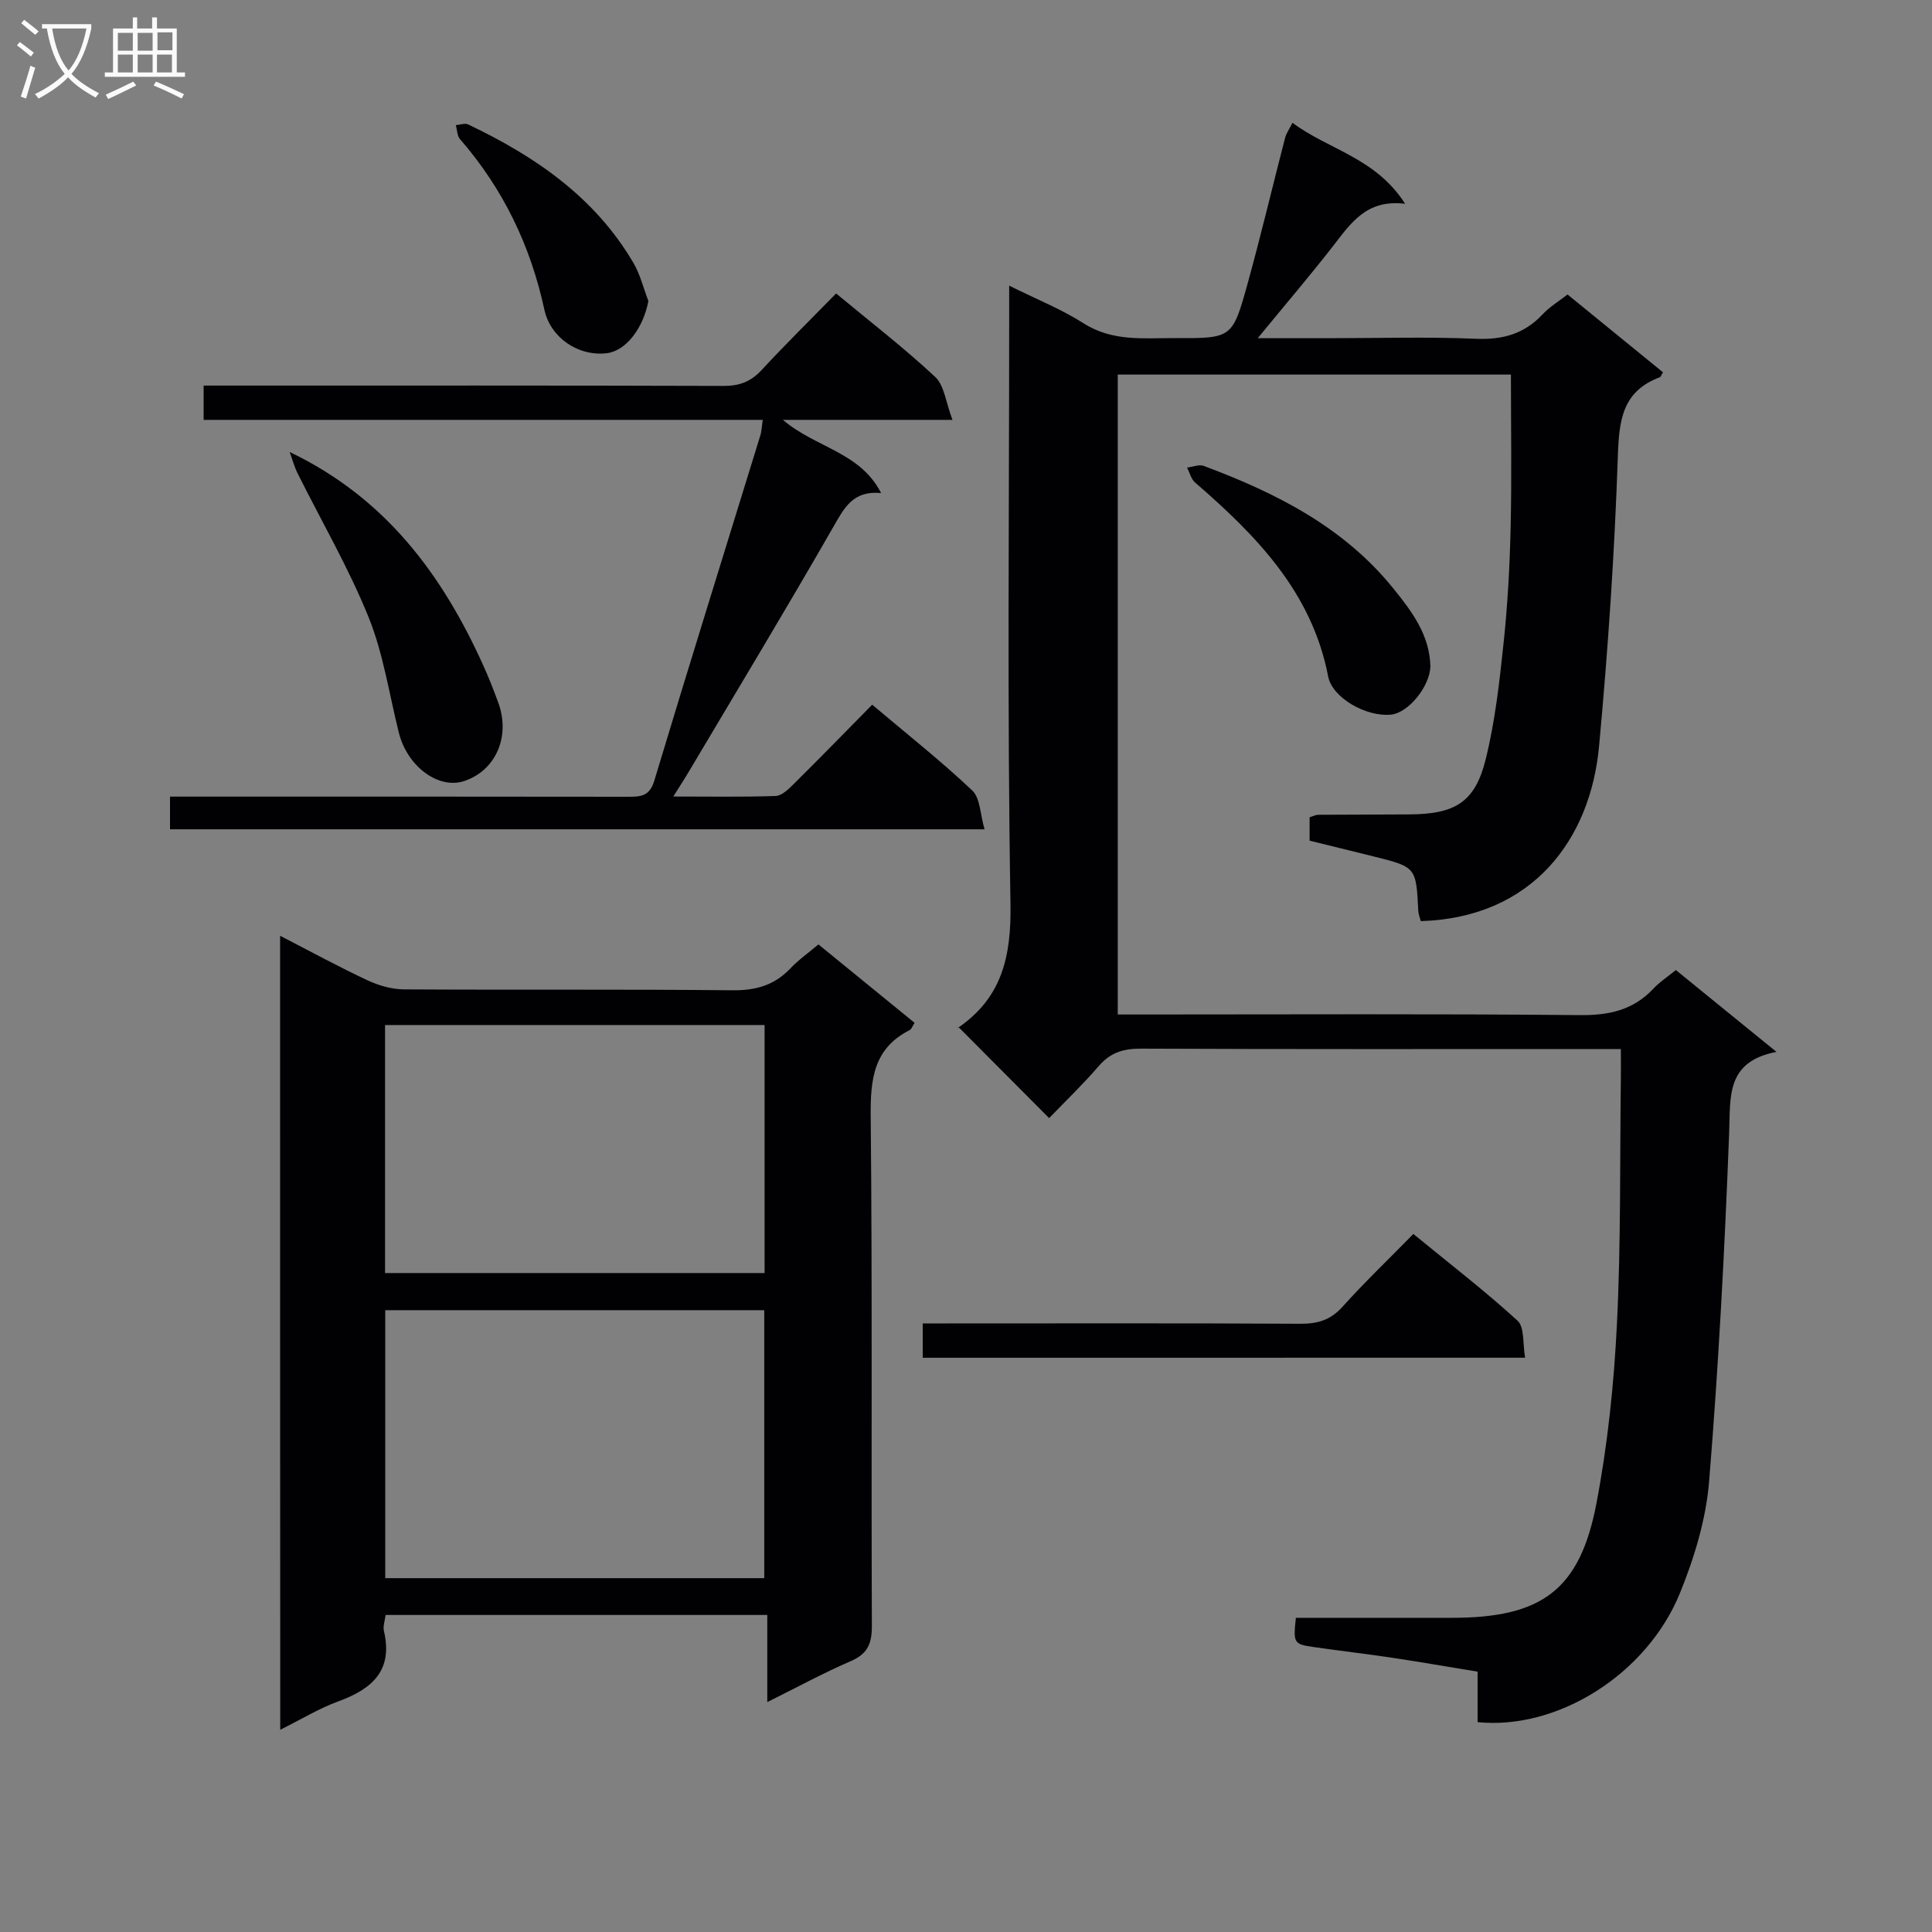 <svg enable-background="new 0 0 400 400" viewBox="0 0 400 400" xmlns="http://www.w3.org/2000/svg"><rect x="0" y="0" width="400" height="400" fill="#808080" stroke="none"/><g fill="#010104"><path d="m346.97 200.84c6.88 5.59 13.43 10.92 20.83 16.94-10.53 2.03-9.51 9.31-9.8 16.82-.92 24.07-2.19 48.15-4.15 72.15-.64 7.79-3.04 15.7-6 23-6.87 16.93-25.39 28.47-41.93 26.8 0-3.23 0-6.52 0-10.45-6.06-.99-11.87-2.01-17.69-2.88-5.42-.81-10.86-1.44-16.28-2.22-4.09-.59-4.22-.83-3.65-6.05h32.33c18.59 0 26.49-5.75 29.91-23.77 2.32-12.19 3.62-24.67 4.23-37.08.84-16.94.59-33.93.81-50.89.02-1.79 0-3.59 0-6.02-2.33 0-4.09 0-5.86 0-31.16 0-62.32.06-93.47-.08-3.61-.02-6.32.78-8.73 3.57-3.37 3.9-7.1 7.48-10.31 10.81-6.38-6.4-12.43-12.48-18.8-18.88-.28.74-.26.31-.04.17 9.12-6.25 11.02-14.81 10.84-25.66-.69-40.48-.27-80.97-.27-121.46 0-1.82 0-3.64 0-6.52 5.58 2.78 10.78 4.85 15.43 7.81 5.99 3.82 12.43 3.02 18.85 3.05 11.78.05 11.93.06 15.03-11.09 2.79-10.07 5.19-20.24 7.81-30.36.24-.92.84-1.75 1.53-3.13 7.45 5.57 17.26 7.25 23.32 16.77-8.02-.99-11.26 4.06-14.92 8.76-4.88 6.26-10.04 12.3-15.59 19.07h14.68c10.16 0 20.34-.31 30.49.12 5.57.24 10.03-1.02 13.83-5.08 1.45-1.55 3.35-2.69 5.14-4.09 6.65 5.42 13.22 10.77 19.76 16.11-.34.55-.44.95-.67 1.03-7.7 2.89-8.42 8.81-8.67 16.24-.67 20.07-2.04 40.15-3.89 60.15-1.77 19.14-13.64 35.5-36.91 36.21-.17-.67-.48-1.4-.52-2.14-.45-9.06-.44-9.06-9.35-11.28-4.34-1.08-8.68-2.14-13.15-3.24 0-1.73 0-3.19 0-4.84.61-.18 1.22-.52 1.83-.52 6.33-.05 12.66-.02 18.99-.08 9.36-.08 13.45-2.56 15.64-11.42 1.94-7.84 2.85-15.98 3.7-24.04.84-7.93 1.28-15.92 1.46-23.89.24-10.46.06-20.92.06-31.71-27.23 0-54.13 0-81.4 0v132.49h5.19c30.16 0 60.32-.16 90.47.13 6.04.06 11.04-1.02 15.22-5.46 1.24-1.35 2.81-2.36 4.67-3.87z"/><path d="m57.99 193.74c6.38 3.29 12.18 6.46 18.16 9.25 2.31 1.08 5.01 1.84 7.54 1.85 22.66.14 45.31-.05 67.97.19 4.84.05 8.68-1.05 11.99-4.54 1.69-1.78 3.74-3.22 5.8-4.96 6.79 5.54 13.32 10.87 19.91 16.24-.48.73-.65 1.31-1.01 1.49-7.55 3.83-8.16 10.29-8.08 17.95.35 35.15.1 70.3.24 105.45.01 3.65-.89 5.76-4.35 7.25-5.62 2.43-11.02 5.37-17.3 8.49 0-6.33 0-12.01 0-18.04-26.69 0-52.74 0-79.02 0-.13 1.09-.59 2.3-.35 3.34 1.92 8.18-2.46 11.99-9.42 14.54-4 1.46-7.7 3.73-12.05 5.89-.03-54.85-.03-109.19-.03-164.39zm21.77 133h78.47c0-18.54 0-36.91 0-55.48-26.26 0-52.19 0-78.47 0zm-.04-114.52v51.35h78.58c0-17.28 0-34.2 0-51.35-26.24 0-52.19 0-78.58 0z"/><path d="m157.92 86.93c-38.7 0-77.12 0-115.76 0 0-2.38 0-4.33 0-7.1h5.7c33.99 0 67.98-.04 101.97.07 3.26.01 5.62-.88 7.84-3.27 4.97-5.37 10.19-10.51 15.44-15.87 7.12 5.91 14.1 11.29 20.51 17.28 1.91 1.78 2.2 5.29 3.58 8.89-12.3 0-23.19 0-35.11 0 6.82 5.8 16.01 6.66 20.33 15.15-5.82-.56-7.62 3.06-9.88 6.99-9.74 16.99-19.87 33.76-29.87 50.6-.89 1.51-1.85 2.97-3.27 5.24 7.67 0 14.43.12 21.18-.11 1.24-.04 2.59-1.33 3.6-2.33 5.43-5.38 10.77-10.86 16.4-16.57 7.15 6.04 14.2 11.61 20.71 17.76 1.67 1.58 1.64 4.95 2.55 8.04-56.78 0-112.52 0-168.64 0 0-2.04 0-4.09 0-6.77h5.3c29.82 0 59.65-.02 89.47.03 2.63 0 4.51-.03 5.5-3.34 7.17-23.83 14.6-47.59 21.92-71.38.3-.9.32-1.89.53-3.31z"/><path d="m191.04 281.11c0-2.37 0-4.33 0-7.11h5.21c24.32 0 48.64-.07 72.97.07 3.58.02 6.25-.76 8.72-3.51 4.56-5.07 9.5-9.79 14.68-15.08 7.39 6.06 14.74 11.72 21.57 17.95 1.47 1.35 1.05 4.77 1.57 7.67-42.01.01-83.09.01-124.72.01z"/><path d="m59.97 93.58c19.85 9.5 31.58 25.39 40.05 44.11 1.16 2.56 2.2 5.19 3.16 7.84 2.54 6.99-.56 14.02-7.08 16.18-5.32 1.77-11.78-3.03-13.52-10-2.01-8.02-3.21-16.38-6.29-23.98-4.14-10.22-9.75-19.85-14.69-29.76-.68-1.39-1.09-2.93-1.63-4.39z"/><path d="m296.15 138c-.16 4.19-4.58 9.61-8.18 9.96-5.13.49-12.14-3.47-12.99-7.91-3.36-17.44-14.87-29.17-27.56-40.16-.82-.71-1.11-2.04-1.65-3.08 1.16-.14 2.48-.71 3.45-.35 14.91 5.57 28.92 12.6 39.22 25.33 3.87 4.78 7.56 9.67 7.71 16.21z"/><path d="m134.24 62.32c-1.04 5.56-4.61 10.35-8.64 10.81-5.91.68-11.64-3.21-12.9-9.04-2.86-13.24-8.55-25.04-17.46-35.28-.6-.69-.59-1.92-.86-2.9.85-.07 1.86-.47 2.53-.15 13.87 6.59 26.24 15.05 34.22 28.65 1.42 2.41 2.09 5.26 3.11 7.91z"/></g><path d="m6.4 11.7c-1-.8-1.9-1.6-2.9-2.3l.6-.7c.9.7 1.9 1.4 2.9 2.2zm-2.1 8.3c.7-2.1 1.4-4.2 2-6.4.2.1.6.3 1 .4-.7 2.3-1.3 4.4-1.9 6.4zm3-12.8c-1.1-.9-2.1-1.7-2.9-2.4l.6-.7c1 .8 2 1.5 3 2.4zm1.4-1.3v-.9h10.2v.9c-.9 4.2-2.3 7.3-4.1 9.4 1.3 1.4 3.2 2.7 5.7 4-.2.2-.4.5-.7.9-2.5-1.4-4.4-2.7-5.7-4.2-1.4 1.5-3.5 3-6.1 4.4 0 0 0 0-.1-.1-.3-.4-.5-.7-.7-.8 2.7-1.3 4.7-2.8 6.2-4.2-1.8-2.2-3-5.3-3.7-9.4zm9.2 0h-7.1c.6 3.8 1.7 6.7 3.4 8.7 1.7-2 2.9-4.8 3.7-8.7z" fill="#fbfafa"/><path d="m31.6 3.6h.9v2.3h4.1v9.1h1.7v.9h-16.6v-.9h1.7v-9.1h4.1v-2.3h.9v2.3h3.1v-2.3zm-4 13.3.6.8c-1.9.9-3.8 1.9-5.8 2.8-.2-.3-.3-.6-.5-.9 2-.9 3.9-1.8 5.7-2.7zm-3.2-10.1v3.7h3.1v-3.7zm0 4.5v3.7h3.1v-3.7zm4.1-4.5v3.7h3.1v-3.7zm0 4.5v3.7h3.1v-3.7zm9.1 9.1c-2.1-1.1-4.1-2-5.8-2.7l.5-.8c2.2.9 4.1 1.8 5.8 2.6zm-1.9-13.7h-3.1v3.7h3.1v-3.6zm-3.2 4.6v3.7h3.1v-3.7z" fill="#fbfafa"/></svg>